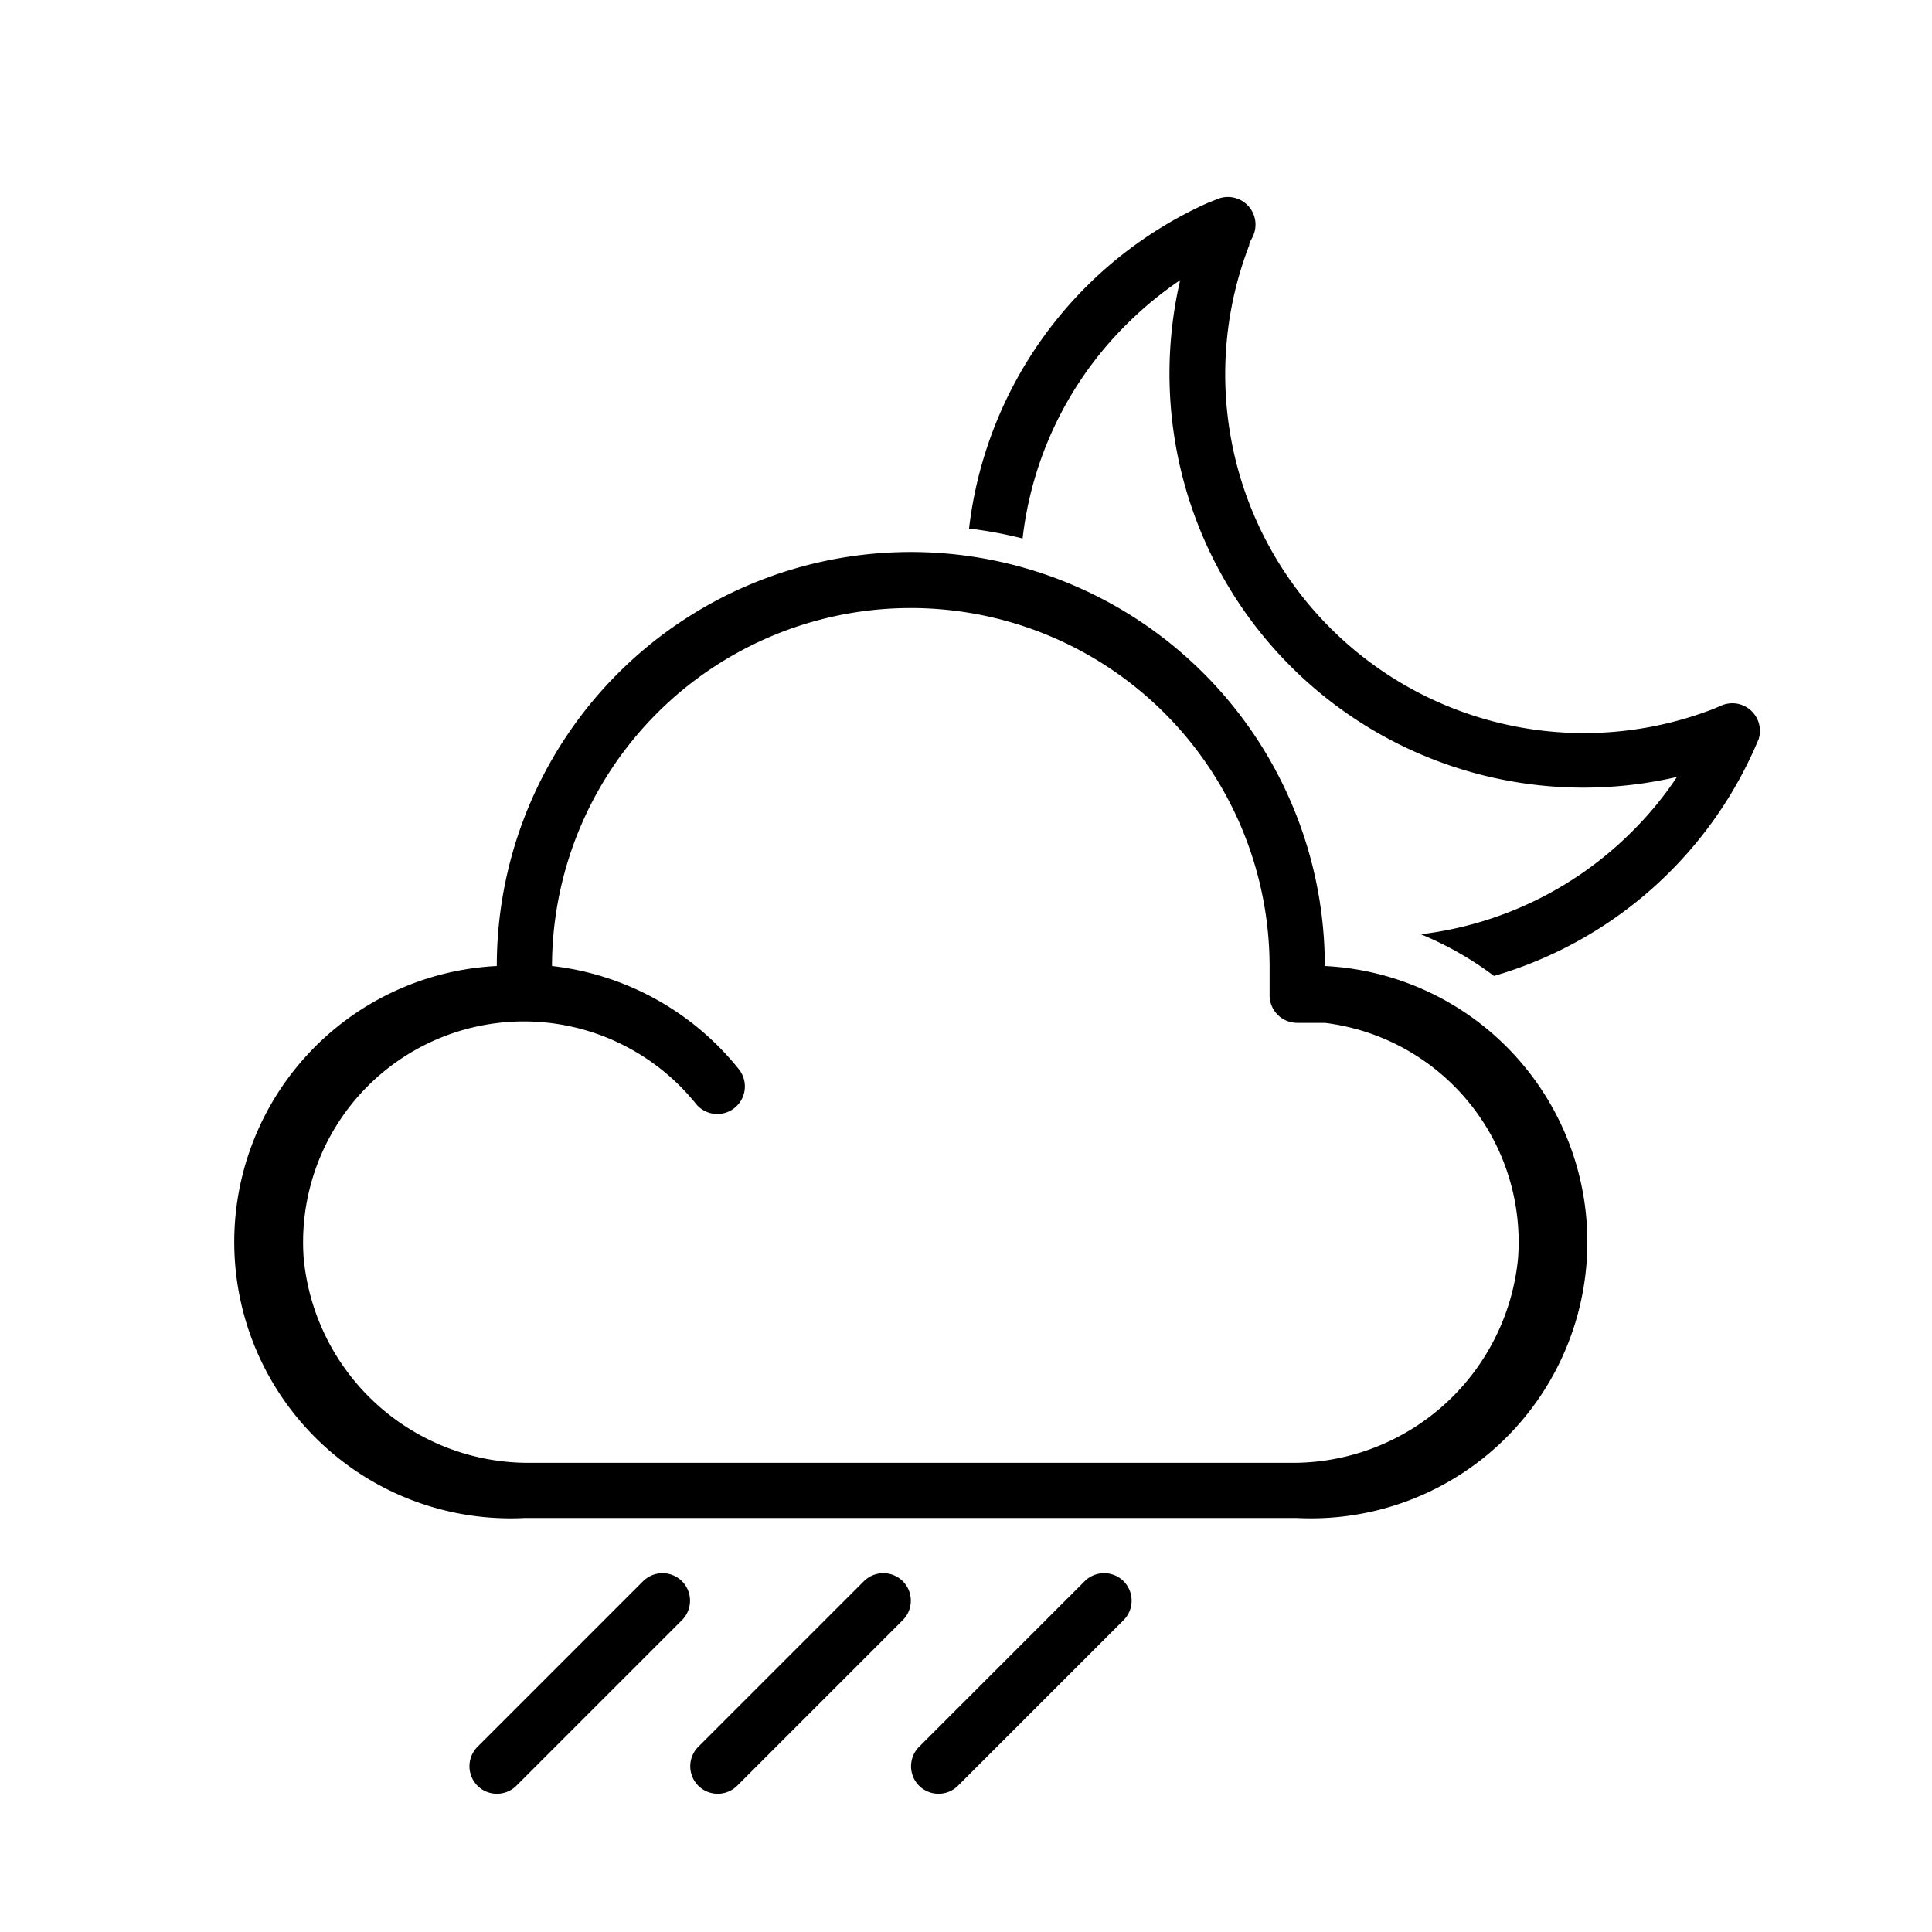 <svg id="Set_Iconos" data-name="Set Iconos" xmlns="http://www.w3.org/2000/svg" viewBox="0 0 70 70"><path d="M24.71,57.29h0a1,1,0,0,0-1.41,0l-6,6a1,1,0,0,0,0,1.41h0a1,1,0,0,0,1.41,0l6-6A1,1,0,0,0,24.71,57.29Z"/><path d="M32.71,57.29h0a1,1,0,0,0-1.41,0l-6,6a1,1,0,0,0,0,1.41h0a1,1,0,0,0,1.41,0l6-6A1,1,0,0,0,32.71,57.29Z"/><path d="M40.71,57.29a1,1,0,0,0-1.41,0l-6,6a1,1,0,0,0,0,1.41h0a1,1,0,0,0,1.41,0l6-6a1,1,0,0,0,0-1.41Z"/><path d="M48,35a15,15,0,0,0-30,0,10,10,0,0,0,1,20H47a10,10,0,0,0,1-20Zm7,10.61A8.2,8.2,0,0,1,46.7,53H19.28A8.18,8.18,0,0,1,11,45.55,8,8,0,0,1,25.22,40a1,1,0,0,0,1.3.21h0a1,1,0,0,0,.25-1.47A10.13,10.13,0,0,0,20,35a13,13,0,0,1,26,.06c0,.14,0,.57,0,1a1,1,0,0,0,1,1c.41,0,.84,0,1,0A8,8,0,0,1,55,45.61Z"/><path d="M62.4,25.55l-.33.14A13,13,0,0,1,45.26,8.89c0-.11.09-.22.14-.34A1,1,0,0,0,44.14,7.2l-.4.16a14.82,14.82,0,0,0-8.63,11.79,15.44,15.44,0,0,1,1.94.36,13,13,0,0,1,3.71-7.7,13.27,13.27,0,0,1,2-1.66,15,15,0,0,0,18,18,12.64,12.64,0,0,1-1.65,2,13,13,0,0,1-7.63,3.7,12,12,0,0,1,2.65,1.51,14.89,14.89,0,0,0,9.42-8.19l.17-.39A1,1,0,0,0,62.4,25.55Z"/></svg>